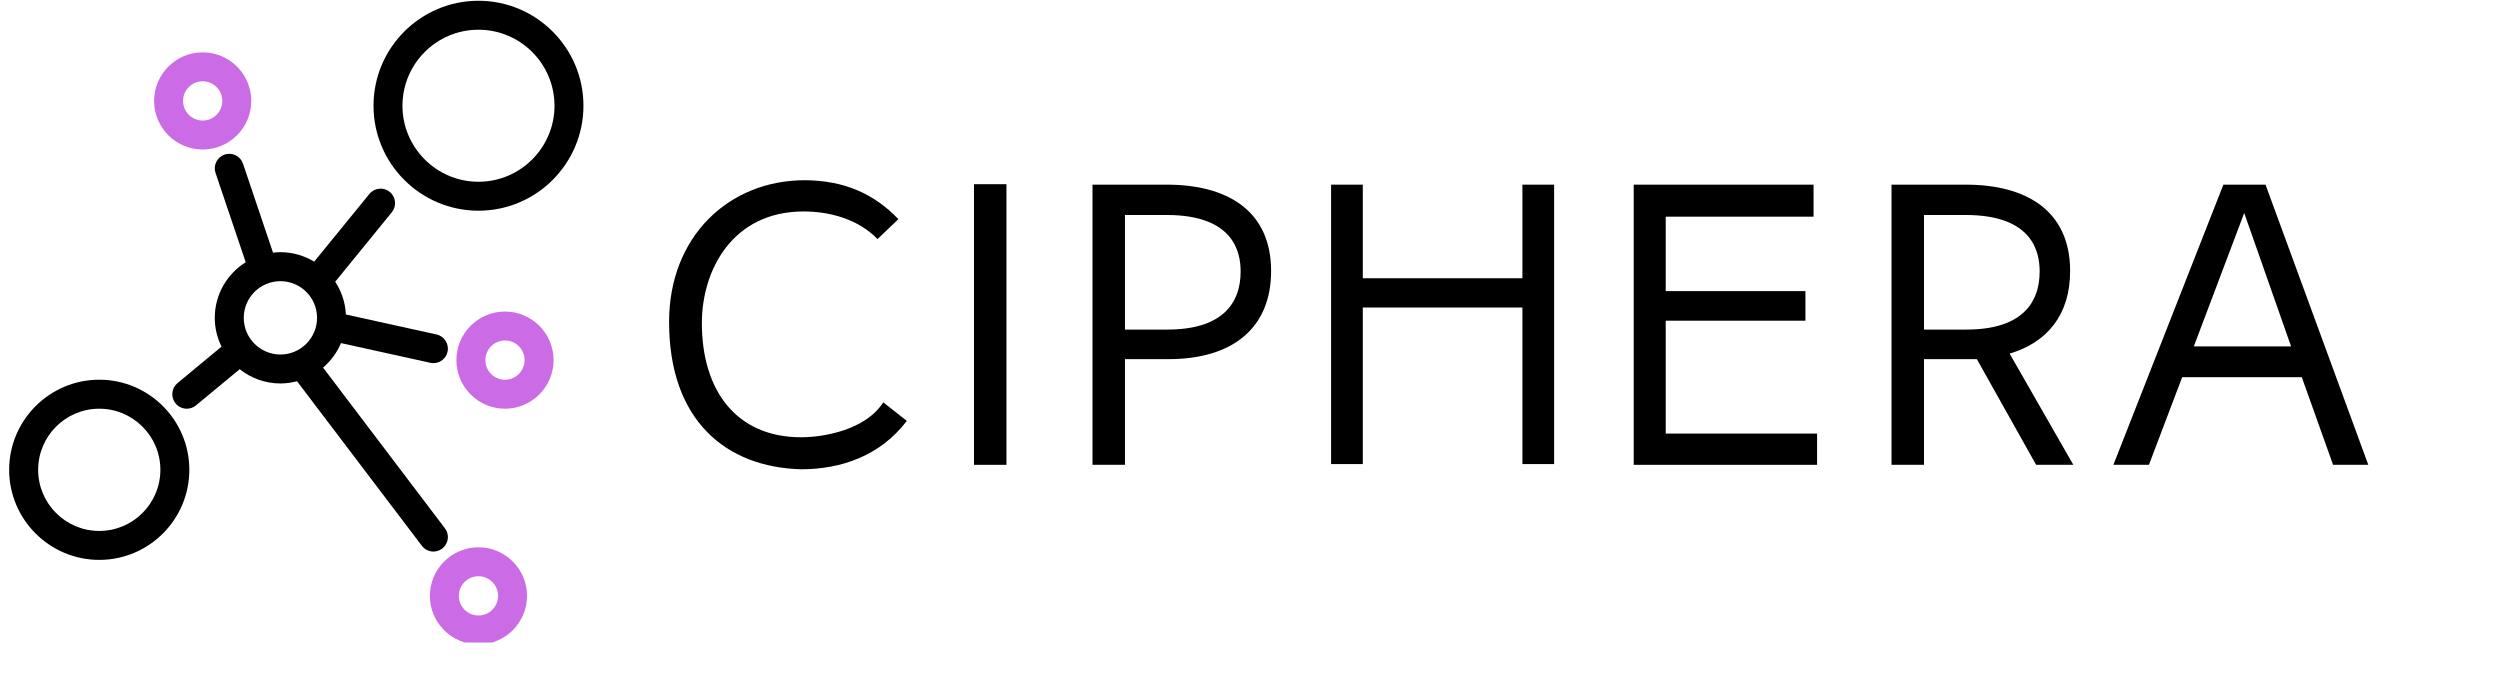 <svg xmlns="http://www.w3.org/2000/svg" xmlns:xlink="http://www.w3.org/1999/xlink" width="340" zoomAndPan="magnify" viewBox="0 0 255 70.5" height="94" preserveAspectRatio="xMidYMid meet" version="1.0"><defs><g/><clipPath id="d496a58d5d"><path d="M 38 0 L 59.477 0 L 59.477 22 L 38 22 Z M 38 0 " clip-rule="nonzero"/></clipPath><clipPath id="05c559623b"><path d="M 0.898 38 L 20 38 L 20 58 L 0.898 58 Z M 0.898 38 " clip-rule="nonzero"/></clipPath><clipPath id="163708a913"><path d="M 43 55 L 54 55 L 54 65.535 L 43 65.535 Z M 43 55 " clip-rule="nonzero"/></clipPath></defs><g clip-path="url(#d496a58d5d)"><path fill="#000000" d="M 48.805 21.492 C 42.898 21.492 38.098 16.688 38.098 10.785 C 38.098 4.879 42.898 0.078 48.805 0.078 C 54.707 0.078 59.512 4.879 59.512 10.785 C 59.512 16.688 54.707 21.492 48.805 21.492 Z M 48.805 3.031 C 44.527 3.031 41.051 6.508 41.051 10.785 C 41.051 15.059 44.527 18.539 48.805 18.539 C 53.078 18.539 56.559 15.059 56.559 10.785 C 56.559 6.508 53.078 3.031 48.805 3.031 Z M 48.805 3.031 " fill-opacity="1" fill-rule="nonzero"/></g><g clip-path="url(#05c559623b)"><path fill="#000000" d="M 10.125 38.73 C 15.191 38.73 19.312 42.855 19.312 47.922 C 19.312 52.988 15.191 57.109 10.125 57.109 C 5.059 57.109 0.934 52.988 0.934 47.922 C 0.934 42.855 5.059 38.73 10.125 38.73 Z M 10.125 54.156 C 13.562 54.156 16.359 51.359 16.359 47.922 C 16.359 44.484 13.562 41.688 10.125 41.688 C 6.688 41.688 3.891 44.484 3.891 47.922 C 3.891 51.359 6.688 54.156 10.125 54.156 Z M 10.125 54.156 " fill-opacity="1" fill-rule="nonzero"/></g><path fill="#cb6ce6" d="M 20.672 15.25 C 17.941 15.25 15.719 13.027 15.719 10.297 C 15.719 7.562 17.941 5.34 20.672 5.34 C 23.406 5.34 25.629 7.562 25.629 10.297 C 25.629 13.027 23.406 15.25 20.672 15.25 Z M 20.672 8.293 C 19.57 8.293 18.672 9.191 18.672 10.297 C 18.672 11.398 19.57 12.297 20.672 12.297 C 21.777 12.297 22.676 11.398 22.676 10.297 C 22.676 9.191 21.777 8.293 20.672 8.293 Z M 20.672 8.293 " fill-opacity="1" fill-rule="nonzero"/><path fill="#cb6ce6" d="M 46.551 36.73 C 46.551 34 48.773 31.777 51.508 31.777 C 54.238 31.777 56.465 34 56.465 36.73 C 56.465 39.465 54.238 41.688 51.508 41.688 C 48.773 41.688 46.551 39.465 46.551 36.73 Z M 53.508 36.73 C 53.508 35.629 52.609 34.73 51.508 34.73 C 50.402 34.73 49.508 35.629 49.508 36.73 C 49.508 37.836 50.402 38.734 51.508 38.734 C 52.609 38.734 53.508 37.836 53.508 36.73 Z M 53.508 36.73 " fill-opacity="1" fill-rule="nonzero"/><g clip-path="url(#163708a913)"><path fill="#cb6ce6" d="M 48.805 55.824 C 51.535 55.824 53.758 58.047 53.758 60.777 C 53.758 63.512 51.535 65.734 48.805 65.734 C 46.07 65.734 43.848 63.512 43.848 60.777 C 43.848 58.047 46.07 55.824 48.805 55.824 Z M 48.805 62.781 C 49.906 62.781 50.805 61.883 50.805 60.777 C 50.805 59.676 49.906 58.777 48.805 58.777 C 47.699 58.777 46.801 59.676 46.801 60.777 C 46.801 61.883 47.699 62.781 48.805 62.781 Z M 48.805 62.781 " fill-opacity="1" fill-rule="nonzero"/></g><path fill="#000000" d="M 17.914 41.152 C 17.391 40.523 17.48 39.594 18.109 39.074 L 22.594 35.355 C 22.16 34.469 21.906 33.473 21.906 32.418 C 21.906 30.027 23.172 27.934 25.062 26.746 L 21.984 17.637 C 21.723 16.867 22.141 16.027 22.914 15.766 C 23.688 15.504 24.523 15.918 24.785 16.691 L 27.848 25.77 C 28.098 25.742 28.348 25.723 28.602 25.723 C 29.863 25.723 31.039 26.082 32.047 26.688 L 37.676 19.785 C 38.191 19.152 39.121 19.059 39.754 19.574 C 40.387 20.09 40.48 21.02 39.965 21.652 L 34.191 28.738 C 34.828 29.707 35.219 30.848 35.281 32.078 L 44.527 34.117 C 45.324 34.293 45.828 35.082 45.648 35.879 C 45.5 36.57 44.887 37.039 44.211 37.039 C 44.105 37.039 43.996 37.027 43.891 37.004 L 34.781 34.996 C 34.375 35.965 33.742 36.82 32.953 37.496 L 45.383 53.887 C 45.879 54.535 45.75 55.465 45.102 55.957 C 44.832 56.16 44.52 56.258 44.207 56.258 C 43.762 56.258 43.32 56.055 43.031 55.672 L 30.297 38.887 C 29.754 39.031 29.188 39.113 28.602 39.113 C 27.031 39.113 25.59 38.566 24.449 37.66 L 19.992 41.348 C 19.719 41.578 19.383 41.688 19.051 41.688 C 18.625 41.688 18.203 41.504 17.914 41.152 Z M 28.602 36.16 C 30.664 36.16 32.34 34.48 32.34 32.418 C 32.34 30.355 30.664 28.68 28.602 28.68 C 26.539 28.68 24.863 30.355 24.863 32.418 C 24.863 34.48 26.539 36.16 28.602 36.16 Z M 28.602 36.16 " fill-opacity="1" fill-rule="nonzero"/><g fill="#000000" fill-opacity="1"><g transform="translate(66.199, 47.413)"><g><path d="M 15.516 -2.812 C 8.938 -2.812 5.391 -7.547 5.391 -14.453 C 5.391 -19.844 8.5 -25.844 15.766 -25.844 C 18.375 -25.844 21.266 -25.109 23.312 -23.031 L 25.438 -25.062 C 22.953 -27.641 19.969 -28.984 15.969 -29.031 C 8.125 -29.062 2.047 -23.266 2.047 -14.578 C 2.047 -4.531 7.844 0.25 15.516 0.453 C 19.562 0.453 23.562 -0.891 26.297 -4.484 L 23.891 -6.375 C 22.094 -3.547 17.797 -2.812 15.516 -2.812 Z M 15.516 -2.812 "/></g></g></g><g fill="#000000" fill-opacity="1"><g transform="translate(95.924, 47.413)"><g><path d="M 3.422 -28.625 L 3.422 0 L 6.734 0 L 6.734 -28.625 Z M 3.422 -28.625 "/></g></g></g><g fill="#000000" fill-opacity="1"><g transform="translate(108.419, 47.413)"><g><path d="M 6.328 -10.781 L 10.781 -10.781 C 17.266 -10.781 21.234 -13.922 21.234 -19.766 C 21.234 -25.969 16.703 -28.578 10.609 -28.578 L 3.016 -28.578 L 3.016 0 L 6.328 0 Z M 10.656 -13.797 L 6.328 -13.797 L 6.328 -25.484 L 10.578 -25.484 C 17.438 -25.484 18.125 -21.688 18.125 -19.719 C 18.125 -16.328 16.094 -13.797 10.656 -13.797 Z M 10.656 -13.797 "/></g></g></g><g fill="#000000" fill-opacity="1"><g transform="translate(132.755, 47.413)"><g><path d="M 6.25 -0.078 L 6.25 -16.047 L 22.531 -16.047 L 22.531 -0.078 L 25.766 -0.078 L 25.766 -28.578 L 22.531 -28.578 L 22.531 -19.031 L 6.25 -19.031 L 6.25 -28.578 L 3.016 -28.578 L 3.016 -0.078 Z M 6.25 -0.078 "/></g></g></g><g fill="#000000" fill-opacity="1"><g transform="translate(163.623, 47.413)"><g><path d="M 21.719 -3.188 L 6.281 -3.188 L 6.281 -14.703 L 20.531 -14.703 L 20.531 -17.719 L 6.281 -17.719 L 6.281 -25.312 L 21.359 -25.312 L 21.359 -28.578 L 3.016 -28.578 L 3.016 0 L 21.719 0 Z M 21.719 -3.188 "/></g></g></g><g fill="#000000" fill-opacity="1"><g transform="translate(189.919, 47.413)"><g><path d="M 6.328 -10.781 L 11.719 -10.781 L 17.766 0 L 21.562 0 L 15.062 -11.344 C 18.938 -12.5 21.234 -15.344 21.234 -19.766 C 21.234 -25.969 16.703 -28.578 10.609 -28.578 L 3.016 -28.578 L 3.016 0 L 6.328 0 Z M 10.656 -13.797 L 6.328 -13.797 L 6.328 -25.484 L 10.578 -25.484 C 17.438 -25.484 18.125 -21.688 18.125 -19.719 C 18.125 -16.328 16.094 -13.797 10.656 -13.797 Z M 10.656 -13.797 "/></g></g></g><g fill="#000000" fill-opacity="1"><g transform="translate(214.785, 47.413)"><g><path d="M 4.406 0 L 7.797 -8.938 L 20 -8.938 L 23.188 0 L 26.781 0 L 16.297 -28.578 L 12 -28.578 L 0.781 0 Z M 8.984 -12.078 L 14.125 -25.688 L 18.906 -12.078 Z M 8.984 -12.078 "/></g></g></g></svg>